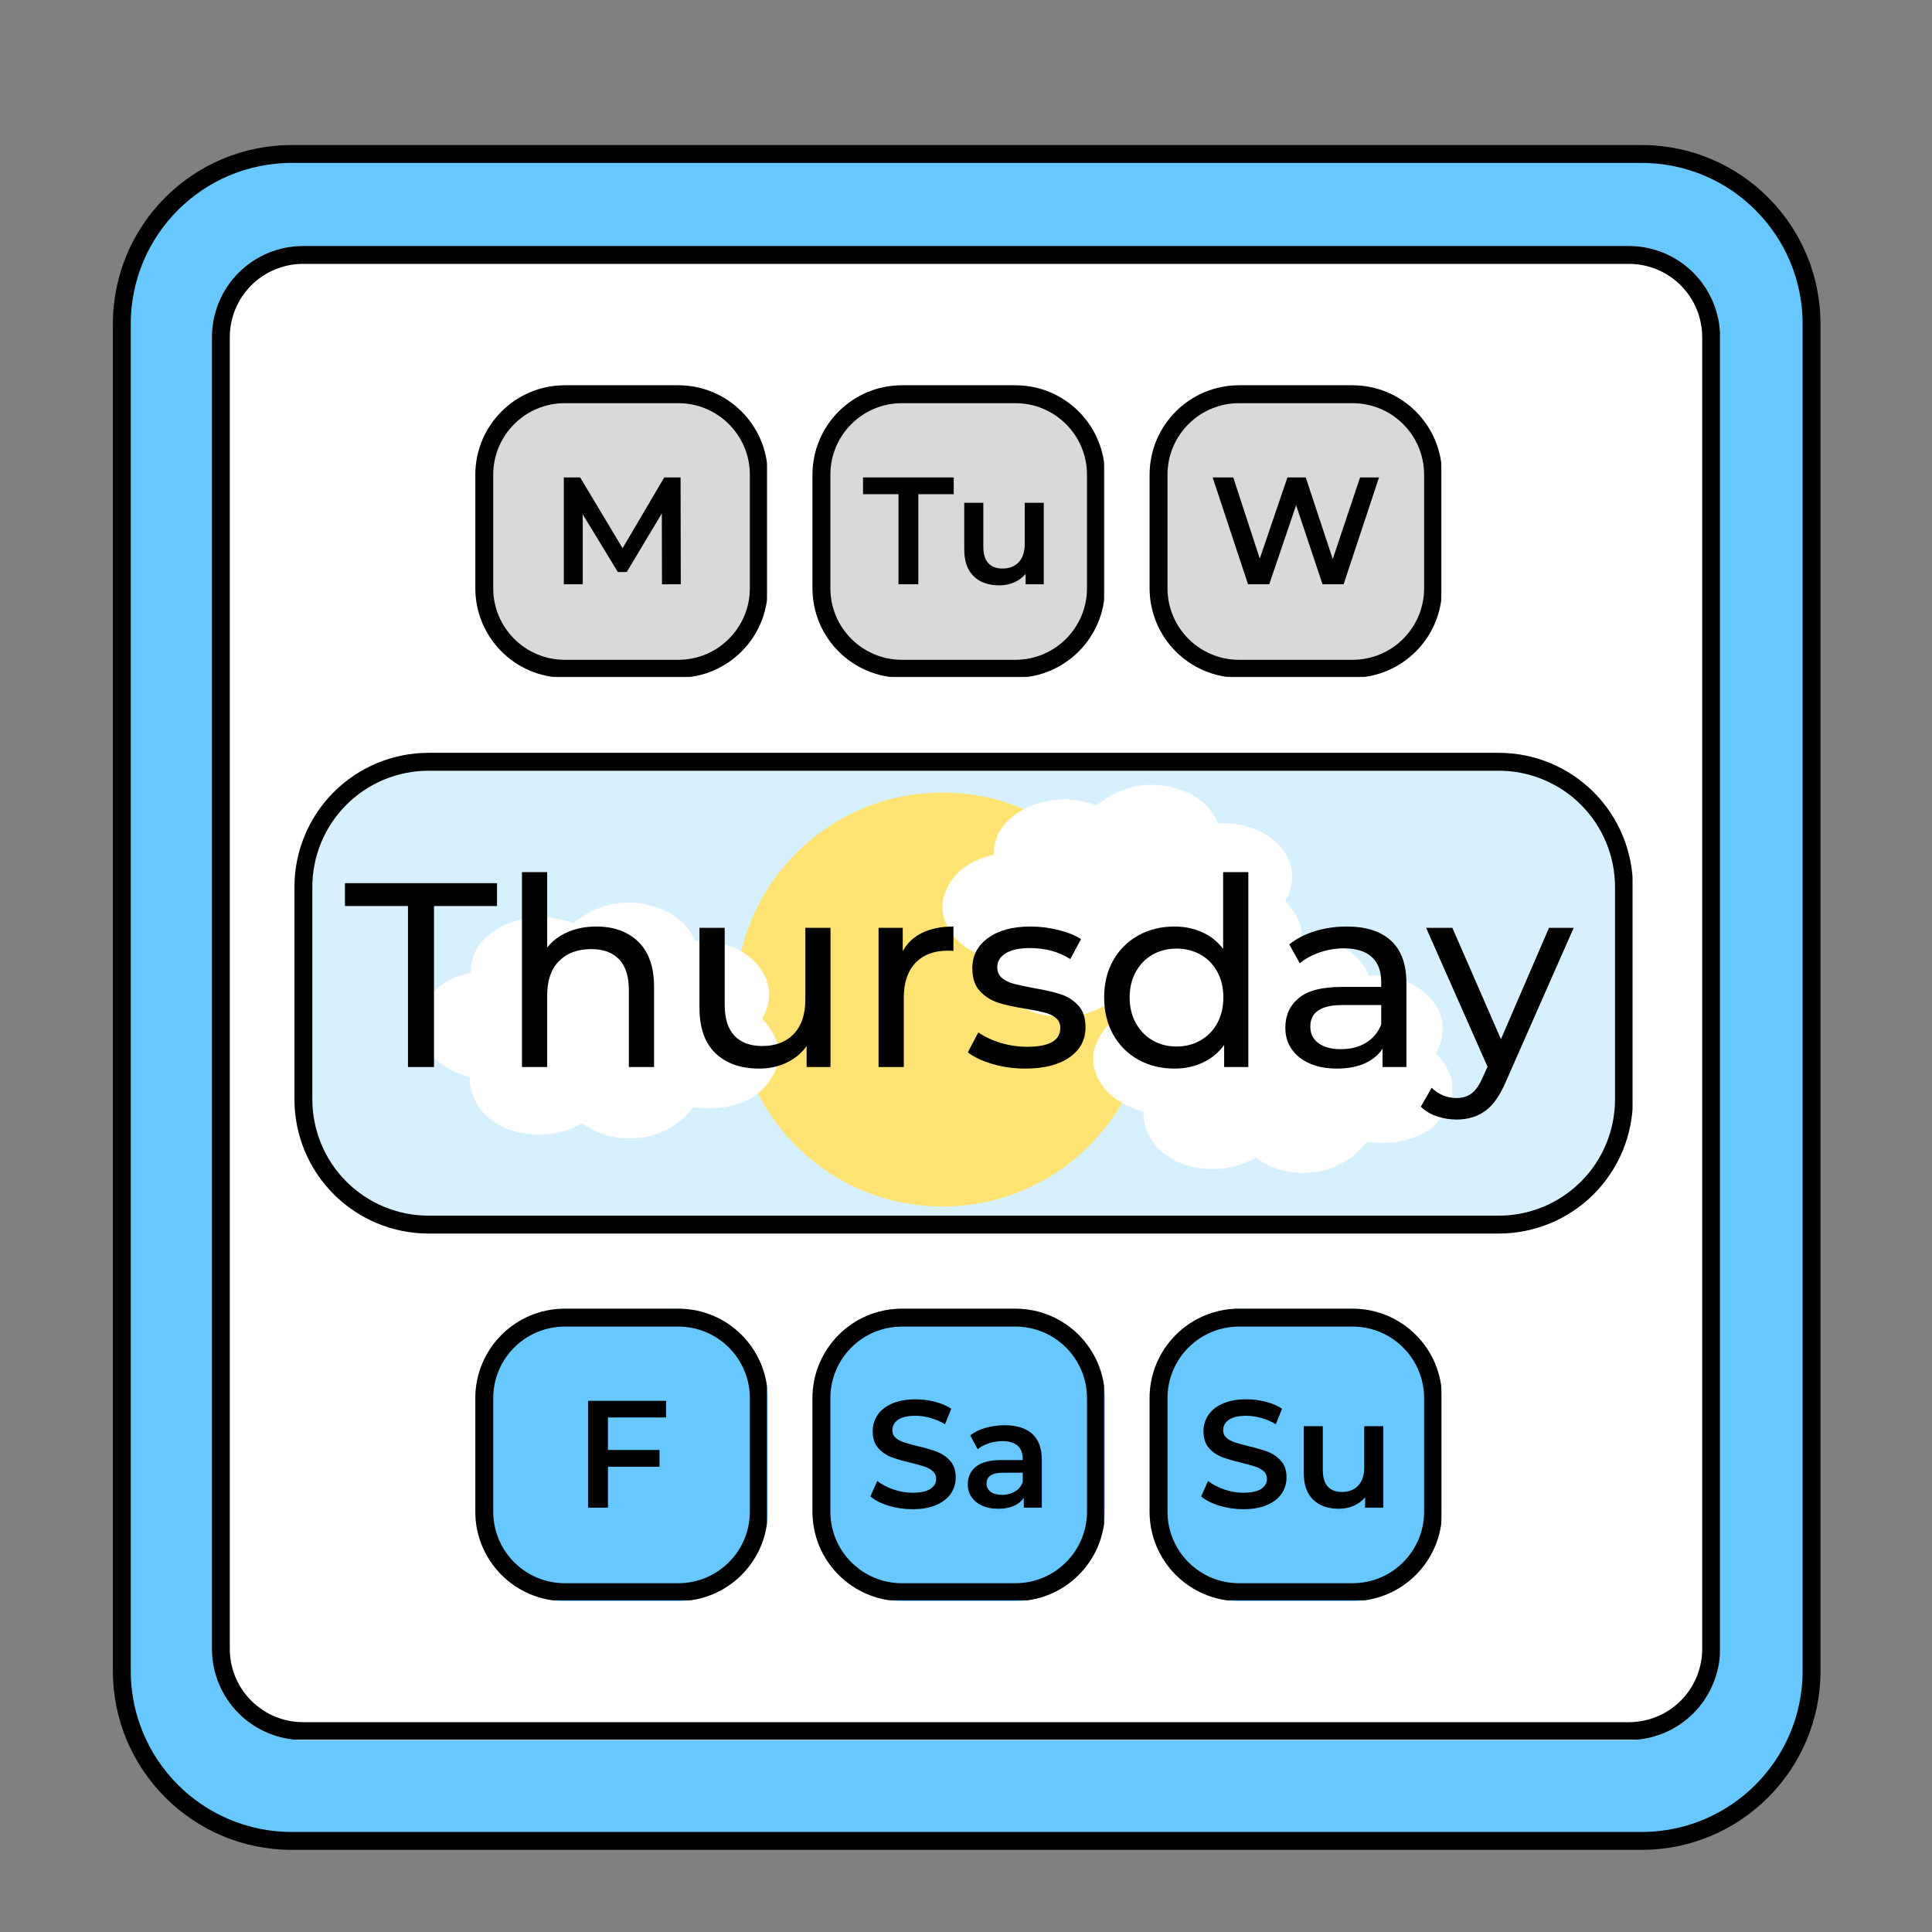 <svg xmlns="http://www.w3.org/2000/svg" xmlns:xlink="http://www.w3.org/1999/xlink" width="1080" zoomAndPan="magnify" viewBox="0 0 810 810" height="1080" preserveAspectRatio="xMidYMid meet" version="1.0"><rect x="0" y="0" width="810" height="810" fill="#808080" stroke="none"/><defs><g/><clipPath id="5f64267e23"><path d="M 51.395 62.723 L 758.605 62.723 L 758.605 769.938 L 51.395 769.938 Z M 51.395 62.723 " clip-rule="nonzero"/></clipPath><clipPath id="02b166bfa8"><path d="M 126.395 62.723 L 683.605 62.723 C 725.027 62.723 758.605 96.301 758.605 137.723 L 758.605 694.938 C 758.605 736.359 725.027 769.938 683.605 769.938 L 126.395 769.938 C 84.973 769.938 51.395 736.359 51.395 694.938 L 51.395 137.723 C 51.395 96.301 84.973 62.723 126.395 62.723 Z M 126.395 62.723 " clip-rule="nonzero"/></clipPath><clipPath id="4280312043"><path d="M 0.395 0.723 L 707.605 0.723 L 707.605 707.938 L 0.395 707.938 Z M 0.395 0.723 " clip-rule="nonzero"/></clipPath><clipPath id="afe583764f"><path d="M 75.395 0.723 L 632.605 0.723 C 674.027 0.723 707.605 34.301 707.605 75.723 L 707.605 632.938 C 707.605 674.359 674.027 707.938 632.605 707.938 L 75.395 707.938 C 33.973 707.938 0.395 674.359 0.395 632.938 L 0.395 75.723 C 0.395 34.301 33.973 0.723 75.395 0.723 Z M 75.395 0.723 " clip-rule="nonzero"/></clipPath><clipPath id="8f9a50da5a"><rect x="0" width="708" y="0" height="708"/></clipPath><clipPath id="f072c32ba0"><path d="M 51.395 62.723 L 758.641 62.723 L 758.641 769.973 L 51.395 769.973 Z M 51.395 62.723 " clip-rule="nonzero"/></clipPath><clipPath id="30207e3da8"><path d="M 126.391 62.723 L 683.598 62.723 C 725.02 62.723 758.594 96.301 758.594 137.723 L 758.594 694.93 C 758.594 736.348 725.02 769.926 683.598 769.926 L 126.391 769.926 C 84.969 769.926 51.395 736.348 51.395 694.93 L 51.395 137.723 C 51.395 96.301 84.969 62.723 126.391 62.723 Z M 126.391 62.723 " clip-rule="nonzero"/></clipPath><clipPath id="c7c921ca28"><path d="M 47.328 60.809 L 763.578 60.809 L 763.578 775.559 L 47.328 775.559 Z M 47.328 60.809 " clip-rule="nonzero"/></clipPath><clipPath id="8a1522251a"><path d="M 122.328 60.809 L 688.25 60.809 C 729.672 60.809 763.25 94.387 763.25 135.805 L 763.25 700.559 C 763.25 741.98 729.672 775.559 688.25 775.559 L 122.328 775.559 C 80.906 775.559 47.328 741.98 47.328 700.559 L 47.328 135.805 C 47.328 94.387 80.906 60.809 122.328 60.809 Z M 122.328 60.809 " clip-rule="nonzero"/></clipPath><clipPath id="40e85d14af"><path d="M 88.84 103.125 L 722 103.125 L 722 729.539 L 88.84 729.539 Z M 88.84 103.125 " clip-rule="nonzero"/></clipPath><clipPath id="6cecdf16cb"><path d="M 127.09 103.125 L 682.91 103.125 C 693.055 103.125 702.785 107.152 709.957 114.328 C 717.133 121.5 721.16 131.23 721.16 141.375 L 721.16 691.289 C 721.16 701.434 717.133 711.16 709.957 718.336 C 702.785 725.508 693.055 729.539 682.91 729.539 L 127.09 729.539 C 116.945 729.539 107.215 725.508 100.043 718.336 C 92.867 711.16 88.84 701.434 88.84 691.289 L 88.84 141.375 C 88.84 131.23 92.867 121.5 100.043 114.328 C 107.215 107.152 116.945 103.125 127.09 103.125 Z M 127.09 103.125 " clip-rule="nonzero"/></clipPath><clipPath id="bba093908e"><path d="M 0.84 0.125 L 633 0.125 L 633 626.539 L 0.84 626.539 Z M 0.84 0.125 " clip-rule="nonzero"/></clipPath><clipPath id="a757a190aa"><path d="M 39.09 0.125 L 594.91 0.125 C 605.055 0.125 614.785 4.152 621.957 11.328 C 629.133 18.5 633.16 28.23 633.16 38.375 L 633.16 588.289 C 633.16 598.434 629.133 608.16 621.957 615.336 C 614.785 622.508 605.055 626.539 594.91 626.539 L 39.09 626.539 C 28.945 626.539 19.215 622.508 12.043 615.336 C 4.867 608.16 0.84 598.434 0.84 588.289 L 0.84 38.375 C 0.84 28.23 4.867 18.5 12.043 11.328 C 19.215 4.152 28.945 0.125 39.09 0.125 Z M 39.09 0.125 " clip-rule="nonzero"/></clipPath><clipPath id="5e640f47bb"><rect x="0" width="634" y="0" height="627"/></clipPath><clipPath id="70b7116225"><path d="M 88.84 103.125 L 721.09 103.125 L 721.09 729.375 L 88.84 729.375 Z M 88.84 103.125 " clip-rule="nonzero"/></clipPath><clipPath id="0dd215371c"><path d="M 127.09 103.125 L 682.91 103.125 C 693.055 103.125 702.781 107.156 709.957 114.328 C 717.129 121.5 721.16 131.23 721.16 141.375 L 721.16 691.285 C 721.16 701.43 717.129 711.16 709.957 718.332 C 702.781 725.508 693.055 729.535 682.91 729.535 L 127.09 729.535 C 116.945 729.535 107.215 725.508 100.043 718.332 C 92.867 711.16 88.84 701.43 88.84 691.285 L 88.84 141.375 C 88.84 131.23 92.867 121.5 100.043 114.328 C 107.215 107.156 116.945 103.125 127.09 103.125 Z M 127.09 103.125 " clip-rule="nonzero"/></clipPath><clipPath id="2ae4ffe06e"><path d="M 199.289 161.535 L 321.887 161.535 L 321.887 284.129 L 199.289 284.129 Z M 199.289 161.535 " clip-rule="nonzero"/></clipPath><clipPath id="5dd8f44462"><path d="M 236.789 161.535 L 284.387 161.535 C 305.098 161.535 321.887 178.324 321.887 199.035 L 321.887 246.629 C 321.887 267.34 305.098 284.129 284.387 284.129 L 236.789 284.129 C 216.078 284.129 199.289 267.34 199.289 246.629 L 199.289 199.035 C 199.289 178.324 216.078 161.535 236.789 161.535 Z M 236.789 161.535 " clip-rule="nonzero"/></clipPath><clipPath id="d93ee5396e"><path d="M 0.289 0.535 L 122.887 0.535 L 122.887 123.129 L 0.289 123.129 Z M 0.289 0.535 " clip-rule="nonzero"/></clipPath><clipPath id="f971720368"><path d="M 37.789 0.535 L 85.387 0.535 C 106.098 0.535 122.887 17.324 122.887 38.035 L 122.887 85.629 C 122.887 106.34 106.098 123.129 85.387 123.129 L 37.789 123.129 C 17.078 123.129 0.289 106.34 0.289 85.629 L 0.289 38.035 C 0.289 17.324 17.078 0.535 37.789 0.535 Z M 37.789 0.535 " clip-rule="nonzero"/></clipPath><clipPath id="cbefac963b"><rect x="0" width="123" y="0" height="124"/></clipPath><clipPath id="735f27fdd1"><path d="M 199.289 161.535 L 321.539 161.535 L 321.539 283.785 L 199.289 283.785 Z M 199.289 161.535 " clip-rule="nonzero"/></clipPath><clipPath id="19946cfdb8"><path d="M 236.785 161.535 L 284.379 161.535 C 305.09 161.535 321.879 178.324 321.879 199.031 L 321.879 246.625 C 321.879 267.336 305.09 284.125 284.379 284.125 L 236.785 284.125 C 216.078 284.125 199.289 267.336 199.289 246.625 L 199.289 199.031 C 199.289 178.324 216.078 161.535 236.785 161.535 Z M 236.785 161.535 " clip-rule="nonzero"/></clipPath><clipPath id="e6ddaa12f9"><path d="M 481.98 161.535 L 604.578 161.535 L 604.578 284.129 L 481.98 284.129 Z M 481.98 161.535 " clip-rule="nonzero"/></clipPath><clipPath id="0de5615f56"><path d="M 519.48 161.535 L 567.078 161.535 C 587.789 161.535 604.578 178.324 604.578 199.035 L 604.578 246.629 C 604.578 267.34 587.789 284.129 567.078 284.129 L 519.48 284.129 C 498.77 284.129 481.98 267.34 481.98 246.629 L 481.98 199.035 C 481.98 178.324 498.77 161.535 519.48 161.535 Z M 519.48 161.535 " clip-rule="nonzero"/></clipPath><clipPath id="de5ec09335"><path d="M 0.98 0.535 L 123.578 0.535 L 123.578 123.129 L 0.98 123.129 Z M 0.98 0.535 " clip-rule="nonzero"/></clipPath><clipPath id="5af55dbd55"><path d="M 38.48 0.535 L 86.078 0.535 C 106.789 0.535 123.578 17.324 123.578 38.035 L 123.578 85.629 C 123.578 106.34 106.789 123.129 86.078 123.129 L 38.48 123.129 C 17.77 123.129 0.98 106.34 0.98 85.629 L 0.98 38.035 C 0.98 17.324 17.77 0.535 38.48 0.535 Z M 38.48 0.535 " clip-rule="nonzero"/></clipPath><clipPath id="d6bf110ab5"><rect x="0" width="124" y="0" height="124"/></clipPath><clipPath id="9881a035ea"><path d="M 481.98 161.535 L 604.23 161.535 L 604.23 283.785 L 481.98 283.785 Z M 481.98 161.535 " clip-rule="nonzero"/></clipPath><clipPath id="df2fa6144f"><path d="M 519.48 161.535 L 567.074 161.535 C 587.785 161.535 604.57 178.324 604.57 199.031 L 604.57 246.625 C 604.57 267.336 587.785 284.125 567.074 284.125 L 519.48 284.125 C 498.77 284.125 481.98 267.336 481.98 246.625 L 481.98 199.031 C 481.98 178.324 498.77 161.535 519.48 161.535 Z M 519.48 161.535 " clip-rule="nonzero"/></clipPath><clipPath id="2ef13bd619"><path d="M 340.637 161.535 L 463.23 161.535 L 463.23 284.129 L 340.637 284.129 Z M 340.637 161.535 " clip-rule="nonzero"/></clipPath><clipPath id="2373a526d3"><path d="M 378.137 161.535 L 425.73 161.535 C 446.441 161.535 463.23 178.324 463.23 199.035 L 463.23 246.629 C 463.23 267.34 446.441 284.129 425.73 284.129 L 378.137 284.129 C 357.426 284.129 340.637 267.34 340.637 246.629 L 340.637 199.035 C 340.637 178.324 357.426 161.535 378.137 161.535 Z M 378.137 161.535 " clip-rule="nonzero"/></clipPath><clipPath id="2f8714d8db"><path d="M 0.637 0.535 L 123.23 0.535 L 123.23 123.129 L 0.637 123.129 Z M 0.637 0.535 " clip-rule="nonzero"/></clipPath><clipPath id="a58a2a87dd"><path d="M 38.137 0.535 L 85.73 0.535 C 106.441 0.535 123.23 17.324 123.23 38.035 L 123.23 85.629 C 123.23 106.34 106.441 123.129 85.73 123.129 L 38.137 123.129 C 17.426 123.129 0.637 106.34 0.637 85.629 L 0.637 38.035 C 0.637 17.324 17.426 0.535 38.137 0.535 Z M 38.137 0.535 " clip-rule="nonzero"/></clipPath><clipPath id="8ac3d9025c"><rect x="0" width="124" y="0" height="124"/></clipPath><clipPath id="83cb0dca78"><path d="M 340.637 161.535 L 462.887 161.535 L 462.887 283.785 L 340.637 283.785 Z M 340.637 161.535 " clip-rule="nonzero"/></clipPath><clipPath id="7a0369d194"><path d="M 378.133 161.535 L 425.727 161.535 C 446.438 161.535 463.227 178.324 463.227 199.031 L 463.227 246.625 C 463.227 267.336 446.438 284.125 425.727 284.125 L 378.133 284.125 C 357.422 284.125 340.637 267.336 340.637 246.625 L 340.637 199.031 C 340.637 178.324 357.422 161.535 378.133 161.535 Z M 378.133 161.535 " clip-rule="nonzero"/></clipPath><clipPath id="64ebd0c20a"><path d="M 123.441 315.629 L 684.785 315.629 L 684.785 517.18 L 123.441 517.18 Z M 123.441 315.629 " clip-rule="nonzero"/></clipPath><clipPath id="7df4e853eb"><path d="M 179.691 315.629 L 628.375 315.629 C 643.297 315.629 657.602 321.559 668.152 332.105 C 678.699 342.656 684.625 356.961 684.625 371.879 L 684.625 460.93 C 684.625 475.848 678.699 490.156 668.152 500.703 C 657.602 511.254 643.297 517.18 628.375 517.18 L 179.691 517.18 C 164.77 517.18 150.465 511.254 139.914 500.703 C 129.367 490.156 123.441 475.848 123.441 460.93 L 123.441 371.879 C 123.441 356.961 129.367 342.656 139.914 332.105 C 150.465 321.559 164.77 315.629 179.691 315.629 Z M 179.691 315.629 " clip-rule="nonzero"/></clipPath><clipPath id="bc238d137b"><path d="M 0.441 0.629 L 561.719 0.629 L 561.719 202.18 L 0.441 202.18 Z M 0.441 0.629 " clip-rule="nonzero"/></clipPath><clipPath id="8b9b1b8908"><path d="M 56.691 0.629 L 505.375 0.629 C 520.297 0.629 534.602 6.559 545.152 17.105 C 555.699 27.656 561.625 41.961 561.625 56.879 L 561.625 145.93 C 561.625 160.848 555.699 175.156 545.152 185.703 C 534.602 196.254 520.297 202.18 505.375 202.18 L 56.691 202.18 C 41.77 202.18 27.465 196.254 16.914 185.703 C 6.367 175.156 0.441 160.848 0.441 145.93 L 0.441 56.879 C 0.441 41.961 6.367 27.656 16.914 17.105 C 27.465 6.559 41.77 0.629 56.691 0.629 Z M 56.691 0.629 " clip-rule="nonzero"/></clipPath><clipPath id="b737f03b30"><rect x="0" width="562" y="0" height="203"/></clipPath><clipPath id="6e5fe5fd76"><path d="M 123.449 315.629 L 684.441 315.629 L 684.441 517.379 L 123.449 517.379 Z M 123.449 315.629 " clip-rule="nonzero"/></clipPath><clipPath id="03d2edf802"><path d="M 179.695 315.629 L 628.359 315.629 C 643.277 315.629 657.582 321.555 668.133 332.105 C 678.68 342.652 684.605 356.961 684.605 371.879 L 684.605 460.922 C 684.605 475.84 678.68 490.148 668.133 500.695 C 657.582 511.242 643.277 517.168 628.359 517.168 L 179.695 517.168 C 164.777 517.168 150.473 511.242 139.922 500.695 C 129.375 490.148 123.449 475.84 123.449 460.922 L 123.449 371.879 C 123.449 356.961 129.375 342.652 139.922 332.105 C 150.473 321.555 164.777 315.629 179.695 315.629 Z M 179.695 315.629 " clip-rule="nonzero"/></clipPath><clipPath id="f671abcb38"><path d="M 308.398 332.273 L 481.98 332.273 L 481.98 505.855 L 308.398 505.855 Z M 308.398 332.273 " clip-rule="nonzero"/></clipPath><clipPath id="bcb0852320"><path d="M 395.191 332.273 C 347.258 332.273 308.398 371.129 308.398 419.062 C 308.398 466.996 347.258 505.855 395.191 505.855 C 443.125 505.855 481.98 466.996 481.98 419.062 C 481.98 371.129 443.125 332.273 395.191 332.273 Z M 395.191 332.273 " clip-rule="nonzero"/></clipPath><clipPath id="39d8901466"><path d="M 0.398 0.273 L 173.98 0.273 L 173.98 173.855 L 0.398 173.855 Z M 0.398 0.273 " clip-rule="nonzero"/></clipPath><clipPath id="b064a9febc"><path d="M 87.191 0.273 C 39.258 0.273 0.398 39.129 0.398 87.062 C 0.398 134.996 39.258 173.855 87.191 173.855 C 135.125 173.855 173.98 134.996 173.98 87.062 C 173.98 39.129 135.125 0.273 87.191 0.273 Z M 87.191 0.273 " clip-rule="nonzero"/></clipPath><clipPath id="7f526426f9"><rect x="0" width="174" y="0" height="174"/></clipPath><clipPath id="eb94aab138"><path d="M 175.922 378.48 L 326.785 378.48 L 326.785 477.254 L 175.922 477.254 Z M 175.922 378.48 " clip-rule="nonzero"/></clipPath><clipPath id="5cc017c17a"><path d="M 261.383 378.48 C 263.031 378.48 264.691 378.48 266.34 378.48 C 279.477 380.129 287.688 385.621 291.426 394.609 C 313.324 393.41 329.25 410.402 319.543 427.078 C 322.77 430.582 325.465 434.5 326.434 439.762 C 326.434 441.27 326.434 442.773 326.434 444.277 C 323.539 457.668 311.07 466.715 290.602 464.281 C 285.336 471.156 275.965 478.039 261.383 477.184 C 253.848 476.73 248.602 474.117 244.012 470.941 C 239.176 473.582 233.941 475.652 226.375 475.676 C 208.867 475.715 197.16 465.543 196.875 451.59 C 185.621 448.328 178 442.234 175.922 431.812 C 175.922 430.305 175.922 428.793 175.922 427.293 C 178.215 416.965 185.422 410.477 197.422 407.723 C 196.703 390.297 220.707 379.41 240.426 387.086 C 245.121 383.289 251.766 379.148 261.383 378.48 Z M 261.383 378.48 " clip-rule="nonzero"/></clipPath><clipPath id="5a1b67f429"><path d="M 0.922 0.48 L 151.785 0.48 L 151.785 99.254 L 0.922 99.254 Z M 0.922 0.48 " clip-rule="nonzero"/></clipPath><clipPath id="fba791b5fa"><path d="M 86.383 0.48 C 88.031 0.48 89.691 0.48 91.34 0.48 C 104.477 2.129 112.688 7.621 116.426 16.609 C 138.324 15.41 154.25 32.402 144.543 49.078 C 147.77 52.582 150.465 56.5 151.434 61.762 C 151.434 63.27 151.434 64.773 151.434 66.277 C 148.539 79.668 136.07 88.715 115.602 86.281 C 110.336 93.156 100.965 100.039 86.383 99.184 C 78.848 98.73 73.602 96.117 69.012 92.941 C 64.176 95.582 58.941 97.652 51.375 97.676 C 33.867 97.715 22.16 87.543 21.875 73.59 C 10.621 70.328 3 64.234 0.922 53.812 C 0.922 52.305 0.922 50.793 0.922 49.293 C 3.215 38.965 10.422 32.477 22.422 29.723 C 21.703 12.297 45.707 1.41 65.426 9.086 C 70.121 5.289 76.766 1.148 86.383 0.48 Z M 86.383 0.48 " clip-rule="nonzero"/></clipPath><clipPath id="e5a7c7edb4"><rect x="0" width="152" y="0" height="100"/></clipPath><clipPath id="94a6dd3e37"><path d="M 395.191 329.094 L 546 329.094 L 546 427.867 L 395.191 427.867 Z M 395.191 329.094 " clip-rule="nonzero"/></clipPath><clipPath id="397b042f87"><path d="M 480.648 329.094 C 482.297 329.094 483.961 329.094 485.605 329.094 C 498.742 330.746 506.953 336.234 510.691 345.223 C 532.594 344.023 548.516 361.016 538.812 377.691 C 542.039 381.195 544.73 385.113 545.703 390.375 C 545.703 391.883 545.703 393.387 545.703 394.891 C 542.805 408.281 530.336 417.328 509.871 414.895 C 504.602 421.77 495.234 428.652 480.652 427.797 C 473.113 427.344 467.871 424.73 463.281 421.555 C 458.445 424.195 453.207 426.266 445.641 426.289 C 428.137 426.328 416.426 416.156 416.141 402.203 C 404.887 398.941 397.266 392.848 395.191 382.426 C 395.191 380.918 395.191 379.406 395.191 377.906 C 397.48 367.578 404.688 361.09 416.688 358.34 C 415.969 340.91 439.973 330.023 459.695 337.699 C 464.391 333.902 471.031 329.762 480.648 329.094 Z M 480.648 329.094 " clip-rule="nonzero"/></clipPath><clipPath id="c458cd9d8e"><path d="M 0.191 0.094 L 151 0.094 L 151 98.867 L 0.191 98.867 Z M 0.191 0.094 " clip-rule="nonzero"/></clipPath><clipPath id="2121d62955"><path d="M 85.648 0.094 C 87.297 0.094 88.961 0.094 90.605 0.094 C 103.742 1.746 111.953 7.234 115.691 16.223 C 137.594 15.023 153.516 32.016 143.812 48.691 C 147.039 52.195 149.73 56.113 150.703 61.375 C 150.703 62.883 150.703 64.387 150.703 65.891 C 147.805 79.281 135.336 88.328 114.871 85.895 C 109.602 92.77 100.234 99.652 85.652 98.797 C 78.113 98.344 72.871 95.73 68.281 92.555 C 63.445 95.195 58.207 97.266 50.641 97.289 C 33.137 97.328 21.426 87.156 21.141 73.203 C 9.887 69.941 2.266 63.848 0.191 53.426 C 0.191 51.918 0.191 50.406 0.191 48.906 C 2.48 38.578 9.688 32.09 21.688 29.34 C 20.969 11.91 44.973 1.023 64.695 8.699 C 69.391 4.902 76.031 0.762 85.648 0.094 Z M 85.648 0.094 " clip-rule="nonzero"/></clipPath><clipPath id="08adbc46ce"><rect x="0" width="151" y="0" height="99"/></clipPath><clipPath id="6e0b640a7f"><path d="M 458.363 392.906 L 609 392.906 L 609 491.68 L 458.363 491.68 Z M 458.363 392.906 " clip-rule="nonzero"/></clipPath><clipPath id="c6394e5118"><path d="M 543.82 392.906 C 545.473 392.906 547.133 392.906 548.781 392.906 C 561.918 394.555 570.125 400.047 573.867 409.035 C 595.766 407.836 611.688 424.828 601.984 441.504 C 605.211 445.008 607.902 448.926 608.875 454.188 C 608.875 455.695 608.875 457.195 608.875 458.703 C 605.977 472.094 593.512 481.141 573.043 478.707 C 567.777 485.582 558.406 492.465 543.824 491.609 C 536.285 491.156 531.043 488.543 526.453 485.367 C 521.617 488.008 516.379 490.078 508.812 490.102 C 491.309 490.141 479.598 479.969 479.312 466.016 C 468.062 462.754 460.438 456.66 458.363 446.238 C 458.363 444.73 458.363 443.219 458.363 441.719 C 460.652 431.391 467.863 424.902 479.863 422.148 C 479.141 404.723 503.145 393.836 522.867 401.512 C 527.562 397.715 534.207 393.574 543.82 392.906 Z M 543.82 392.906 " clip-rule="nonzero"/></clipPath><clipPath id="e499399bfa"><path d="M 0.363 0.906 L 151 0.906 L 151 99.68 L 0.363 99.68 Z M 0.363 0.906 " clip-rule="nonzero"/></clipPath><clipPath id="02b0f5f4e9"><path d="M 85.82 0.906 C 87.473 0.906 89.133 0.906 90.781 0.906 C 103.918 2.555 112.125 8.047 115.867 17.035 C 137.766 15.836 153.688 32.828 143.984 49.504 C 147.211 53.008 149.902 56.926 150.875 62.188 C 150.875 63.695 150.875 65.195 150.875 66.703 C 147.977 80.094 135.512 89.141 115.043 86.707 C 109.777 93.582 100.406 100.465 85.824 99.609 C 78.285 99.156 73.043 96.543 68.453 93.367 C 63.617 96.008 58.379 98.078 50.812 98.102 C 33.309 98.141 21.598 87.969 21.312 74.016 C 10.062 70.754 2.438 64.66 0.363 54.238 C 0.363 52.73 0.363 51.219 0.363 49.719 C 2.652 39.391 9.863 32.902 21.863 30.148 C 21.141 12.723 45.145 1.836 64.867 9.512 C 69.562 5.715 76.207 1.574 85.82 0.906 Z M 85.82 0.906 " clip-rule="nonzero"/></clipPath><clipPath id="379dc57645"><rect x="0" width="151" y="0" height="100"/></clipPath><clipPath id="737af45fc4"><path d="M 199.289 548.68 L 321.887 548.68 L 321.887 671.277 L 199.289 671.277 Z M 199.289 548.68 " clip-rule="nonzero"/></clipPath><clipPath id="99e7055652"><path d="M 236.789 548.68 L 284.387 548.68 C 305.098 548.68 321.887 565.469 321.887 586.18 L 321.887 633.777 C 321.887 654.488 305.098 671.277 284.387 671.277 L 236.789 671.277 C 216.078 671.277 199.289 654.488 199.289 633.777 L 199.289 586.18 C 199.289 565.469 216.078 548.68 236.789 548.68 Z M 236.789 548.68 " clip-rule="nonzero"/></clipPath><clipPath id="4e2567974b"><path d="M 0.289 0.68 L 122.887 0.68 L 122.887 123.277 L 0.289 123.277 Z M 0.289 0.68 " clip-rule="nonzero"/></clipPath><clipPath id="c618794f49"><path d="M 37.789 0.68 L 85.387 0.68 C 106.098 0.68 122.887 17.469 122.887 38.18 L 122.887 85.777 C 122.887 106.488 106.098 123.277 85.387 123.277 L 37.789 123.277 C 17.078 123.277 0.289 106.488 0.289 85.777 L 0.289 38.18 C 0.289 17.469 17.078 0.68 37.789 0.68 Z M 37.789 0.68 " clip-rule="nonzero"/></clipPath><clipPath id="ef469378ee"><rect x="0" width="123" y="0" height="124"/></clipPath><clipPath id="2562e8f9ce"><path d="M 199.289 548.68 L 321.539 548.68 L 321.539 670.93 L 199.289 670.93 Z M 199.289 548.68 " clip-rule="nonzero"/></clipPath><clipPath id="ceb854f374"><path d="M 236.785 548.68 L 284.379 548.68 C 305.09 548.68 321.879 565.469 321.879 586.18 L 321.879 633.773 C 321.879 654.48 305.09 671.27 284.379 671.27 L 236.785 671.27 C 216.078 671.27 199.289 654.48 199.289 633.773 L 199.289 586.18 C 199.289 565.469 216.078 548.68 236.785 548.68 Z M 236.785 548.68 " clip-rule="nonzero"/></clipPath><clipPath id="4426644dee"><path d="M 481.98 548.68 L 604.578 548.68 L 604.578 671.277 L 481.98 671.277 Z M 481.98 548.68 " clip-rule="nonzero"/></clipPath><clipPath id="a997c2f207"><path d="M 519.48 548.68 L 567.078 548.68 C 587.789 548.68 604.578 565.469 604.578 586.18 L 604.578 633.777 C 604.578 654.488 587.789 671.277 567.078 671.277 L 519.48 671.277 C 498.77 671.277 481.98 654.488 481.98 633.777 L 481.98 586.18 C 481.98 565.469 498.77 548.68 519.48 548.68 Z M 519.48 548.68 " clip-rule="nonzero"/></clipPath><clipPath id="12648f5bdf"><path d="M 0.98 0.68 L 123.578 0.68 L 123.578 123.277 L 0.98 123.277 Z M 0.98 0.68 " clip-rule="nonzero"/></clipPath><clipPath id="d1ea6a23be"><path d="M 38.48 0.68 L 86.078 0.68 C 106.789 0.68 123.578 17.469 123.578 38.18 L 123.578 85.777 C 123.578 106.488 106.789 123.277 86.078 123.277 L 38.48 123.277 C 17.77 123.277 0.98 106.488 0.98 85.777 L 0.98 38.18 C 0.98 17.469 17.77 0.68 38.48 0.68 Z M 38.48 0.68 " clip-rule="nonzero"/></clipPath><clipPath id="5a94a381a6"><rect x="0" width="124" y="0" height="124"/></clipPath><clipPath id="b9801ed61b"><path d="M 481.98 548.68 L 604.23 548.68 L 604.23 670.93 L 481.98 670.93 Z M 481.98 548.68 " clip-rule="nonzero"/></clipPath><clipPath id="9120dc8b56"><path d="M 519.48 548.68 L 567.074 548.68 C 587.785 548.68 604.57 565.469 604.57 586.18 L 604.57 633.773 C 604.57 654.48 587.785 671.27 567.074 671.27 L 519.48 671.27 C 498.77 671.27 481.98 654.48 481.98 633.773 L 481.98 586.18 C 481.98 565.469 498.77 548.68 519.48 548.68 Z M 519.48 548.68 " clip-rule="nonzero"/></clipPath><clipPath id="176273faad"><path d="M 340.637 548.68 L 463.23 548.68 L 463.23 671.277 L 340.637 671.277 Z M 340.637 548.68 " clip-rule="nonzero"/></clipPath><clipPath id="68040002d7"><path d="M 378.137 548.68 L 425.73 548.68 C 446.441 548.68 463.23 565.469 463.23 586.18 L 463.23 633.777 C 463.23 654.488 446.441 671.277 425.73 671.277 L 378.137 671.277 C 357.426 671.277 340.637 654.488 340.637 633.777 L 340.637 586.18 C 340.637 565.469 357.426 548.68 378.137 548.68 Z M 378.137 548.68 " clip-rule="nonzero"/></clipPath><clipPath id="9424939433"><path d="M 0.637 0.68 L 123.23 0.68 L 123.23 123.277 L 0.637 123.277 Z M 0.637 0.68 " clip-rule="nonzero"/></clipPath><clipPath id="19f163a907"><path d="M 38.137 0.68 L 85.73 0.68 C 106.441 0.68 123.23 17.469 123.23 38.18 L 123.23 85.777 C 123.23 106.488 106.441 123.277 85.73 123.277 L 38.137 123.277 C 17.426 123.277 0.637 106.488 0.637 85.777 L 0.637 38.18 C 0.637 17.469 17.426 0.68 38.137 0.68 Z M 38.137 0.68 " clip-rule="nonzero"/></clipPath><clipPath id="7e7ecd4981"><rect x="0" width="124" y="0" height="124"/></clipPath><clipPath id="8299ac4498"><path d="M 340.637 548.68 L 462.887 548.68 L 462.887 670.93 L 340.637 670.93 Z M 340.637 548.68 " clip-rule="nonzero"/></clipPath><clipPath id="71a2b6c710"><path d="M 378.133 548.68 L 425.727 548.68 C 446.438 548.68 463.227 565.469 463.227 586.18 L 463.227 633.773 C 463.227 654.48 446.438 671.27 425.727 671.27 L 378.133 671.27 C 357.422 671.27 340.637 654.48 340.637 633.773 L 340.637 586.18 C 340.637 565.469 357.422 548.68 378.133 548.68 Z M 378.133 548.68 " clip-rule="nonzero"/></clipPath></defs><g clip-path="url(#5f64267e23)"><g clip-path="url(#02b166bfa8)"><g transform="matrix(1, 0, 0, 1, 51, 62)"><g clip-path="url(#8f9a50da5a)"><g clip-path="url(#4280312043)"><g clip-path="url(#afe583764f)"><path fill="#ffffff" d="M 0.395 0.723 L 707.605 0.723 L 707.605 707.938 L 0.395 707.938 Z M 0.395 0.723 " fill-opacity="1" fill-rule="nonzero"/></g></g></g></g></g></g><g clip-path="url(#f072c32ba0)"><g clip-path="url(#30207e3da8)"><path stroke-linecap="butt" transform="matrix(0.75, 0, 0, 0.75, 51.393, 62.724)" fill="none" stroke-linejoin="miter" d="M 99.997 -0.002 L 842.94 -0.002 C 898.169 -0.002 942.935 44.769 942.935 99.998 L 942.935 842.941 C 942.935 898.165 898.169 942.936 842.94 942.936 L 99.997 942.936 C 44.768 942.936 0.003 898.165 0.003 842.941 L 0.003 99.998 C 0.003 44.769 44.768 -0.002 99.997 -0.002 Z M 99.997 -0.002 " stroke="#67c7ff" stroke-width="120" stroke-opacity="1" stroke-miterlimit="4"/></g></g><g clip-path="url(#c7c921ca28)"><g clip-path="url(#8a1522251a)"><path stroke-linecap="butt" transform="matrix(0.75, 0, 0, 0.75, 47.33, 60.807)" fill="none" stroke-linejoin="miter" d="M 99.998 0.002 L 854.561 0.002 C 909.79 0.002 954.561 44.772 954.561 99.996 L 954.561 853.002 C 954.561 908.231 909.79 953.002 854.561 953.002 L 99.998 953.002 C 44.769 953.002 -0.002 908.231 -0.002 853.002 L -0.002 99.996 C -0.002 44.772 44.769 0.002 99.998 0.002 Z M 99.998 0.002 " stroke="#000000" stroke-width="20" stroke-opacity="1" stroke-miterlimit="4"/></g></g><g clip-path="url(#40e85d14af)"><g clip-path="url(#6cecdf16cb)"><g transform="matrix(1, 0, 0, 1, 88, 103)"><g clip-path="url(#5e640f47bb)"><g clip-path="url(#bba093908e)"><g clip-path="url(#a757a190aa)"><path fill="#ffffff" d="M 0.84 0.125 L 632.148 0.125 L 632.148 626.539 L 0.84 626.539 Z M 0.84 0.125 " fill-opacity="1" fill-rule="nonzero"/></g></g></g></g></g></g><g clip-path="url(#70b7116225)"><g clip-path="url(#0dd215371c)"><path stroke-linecap="butt" transform="matrix(0.75, 0, 0, 0.75, 88.838, 103.125)" fill="none" stroke-linejoin="miter" d="M 51.002 -0.001 L 792.096 -0.001 C 805.622 -0.001 818.591 5.374 828.159 14.937 C 837.721 24.499 843.096 37.473 843.096 50.999 L 843.096 784.213 C 843.096 797.739 837.721 810.713 828.159 820.275 C 818.591 829.843 805.622 835.213 792.096 835.213 L 51.002 835.213 C 37.476 835.213 24.502 829.843 14.94 820.275 C 5.372 810.713 0.002 797.739 0.002 784.213 L 0.002 50.999 C 0.002 37.473 5.372 24.499 14.94 14.937 C 24.502 5.374 37.476 -0.001 51.002 -0.001 Z M 51.002 -0.001 " stroke="#000000" stroke-width="20" stroke-opacity="1" stroke-miterlimit="4"/></g></g><g clip-path="url(#2ae4ffe06e)"><g clip-path="url(#5dd8f44462)"><g transform="matrix(1, 0, 0, 1, 199, 161)"><g clip-path="url(#cbefac963b)"><g clip-path="url(#d93ee5396e)"><g clip-path="url(#f971720368)"><path fill="#d9d9d9" d="M 0.289 0.535 L 122.887 0.535 L 122.887 123.129 L 0.289 123.129 Z M 0.289 0.535 " fill-opacity="1" fill-rule="nonzero"/></g></g></g></g></g></g><g clip-path="url(#735f27fdd1)"><g clip-path="url(#19946cfdb8)"><path stroke-linecap="butt" transform="matrix(0.75, 0, 0, 0.75, 199.289, 161.534)" fill="none" stroke-linejoin="miter" d="M 49.995 0.002 L 113.453 0.002 C 141.068 0.002 163.453 22.387 163.453 49.996 L 163.453 113.455 C 163.453 141.069 141.068 163.455 113.453 163.455 L 49.995 163.455 C 22.386 163.455 0 141.069 0 113.455 L 0 49.996 C 0 22.387 22.386 0.002 49.995 0.002 Z M 49.995 0.002 " stroke="#000000" stroke-width="20" stroke-opacity="1" stroke-miterlimit="4"/></g></g><g clip-path="url(#e6ddaa12f9)"><g clip-path="url(#0de5615f56)"><g transform="matrix(1, 0, 0, 1, 481, 161)"><g clip-path="url(#d6bf110ab5)"><g clip-path="url(#de5ec09335)"><g clip-path="url(#5af55dbd55)"><path fill="#d9d9d9" d="M 0.98 0.535 L 123.578 0.535 L 123.578 123.129 L 0.98 123.129 Z M 0.98 0.535 " fill-opacity="1" fill-rule="nonzero"/></g></g></g></g></g></g><g clip-path="url(#9881a035ea)"><g clip-path="url(#df2fa6144f)"><path stroke-linecap="butt" transform="matrix(0.75, 0, 0, 0.75, 481.982, 161.534)" fill="none" stroke-linejoin="miter" d="M 49.998 0.002 L 113.456 0.002 C 141.071 0.002 163.451 22.387 163.451 49.996 L 163.451 113.455 C 163.451 141.069 141.071 163.455 113.456 163.455 L 49.998 163.455 C 22.383 163.455 -0.002 141.069 -0.002 113.455 L -0.002 49.996 C -0.002 22.387 22.383 0.002 49.998 0.002 Z M 49.998 0.002 " stroke="#000000" stroke-width="20" stroke-opacity="1" stroke-miterlimit="4"/></g></g><g clip-path="url(#2ef13bd619)"><g clip-path="url(#2373a526d3)"><g transform="matrix(1, 0, 0, 1, 340, 161)"><g clip-path="url(#8ac3d9025c)"><g clip-path="url(#2f8714d8db)"><g clip-path="url(#a58a2a87dd)"><path fill="#d9d9d9" d="M 0.637 0.535 L 123.23 0.535 L 123.23 123.129 L 0.637 123.129 Z M 0.637 0.535 " fill-opacity="1" fill-rule="nonzero"/></g></g></g></g></g></g><g clip-path="url(#83cb0dca78)"><g clip-path="url(#7a0369d194)"><path stroke-linecap="butt" transform="matrix(0.75, 0, 0, 0.75, 340.635, 161.534)" fill="none" stroke-linejoin="miter" d="M 49.997 0.002 L 113.455 0.002 C 141.07 0.002 163.455 22.387 163.455 49.996 L 163.455 113.455 C 163.455 141.069 141.07 163.455 113.455 163.455 L 49.997 163.455 C 22.382 163.455 0.002 141.069 0.002 113.455 L 0.002 49.996 C 0.002 22.387 22.382 0.002 49.997 0.002 Z M 49.997 0.002 " stroke="#000000" stroke-width="20" stroke-opacity="1" stroke-miterlimit="4"/></g></g><g clip-path="url(#64ebd0c20a)"><g clip-path="url(#7df4e853eb)"><g transform="matrix(1, 0, 0, 1, 123, 315)"><g clip-path="url(#b737f03b30)"><g clip-path="url(#bc238d137b)"><g clip-path="url(#8b9b1b8908)"><path fill="#d7f0ff" d="M 0.441 0.629 L 561.785 0.629 L 561.785 202.18 L 0.441 202.18 Z M 0.441 0.629 " fill-opacity="1" fill-rule="nonzero"/></g></g></g></g></g></g><g clip-path="url(#6e5fe5fd76)"><g clip-path="url(#03d2edf802)"><path stroke-linecap="butt" transform="matrix(0.75, 0, 0, 0.75, 123.448, 315.631)" fill="none" stroke-linejoin="miter" d="M 74.996 -0.002 L 673.215 -0.002 C 693.105 -0.002 712.178 7.899 726.246 21.967 C 740.308 36.029 748.209 55.107 748.209 74.998 L 748.209 193.722 C 748.209 213.612 740.308 232.691 726.246 246.753 C 712.178 260.816 693.105 268.717 673.215 268.717 L 74.996 268.717 C 55.105 268.717 36.032 260.816 21.965 246.753 C 7.902 232.691 0.001 213.612 0.001 193.722 L 0.001 74.998 C 0.001 55.107 7.902 36.029 21.965 21.967 C 36.032 7.899 55.105 -0.002 74.996 -0.002 Z M 74.996 -0.002 " stroke="#000000" stroke-width="20" stroke-opacity="1" stroke-miterlimit="4"/></g></g><g clip-path="url(#f671abcb38)"><g clip-path="url(#bcb0852320)"><g transform="matrix(1, 0, 0, 1, 308, 332)"><g clip-path="url(#7f526426f9)"><g clip-path="url(#39d8901466)"><g clip-path="url(#b064a9febc)"><path fill="#ffe372" d="M 0.398 0.273 L 173.98 0.273 L 173.98 173.855 L 0.398 173.855 Z M 0.398 0.273 " fill-opacity="1" fill-rule="nonzero"/></g></g></g></g></g></g><g clip-path="url(#eb94aab138)"><g clip-path="url(#5cc017c17a)"><g transform="matrix(1, 0, 0, 1, 175, 378)"><g clip-path="url(#e5a7c7edb4)"><g clip-path="url(#5a1b67f429)"><g clip-path="url(#fba791b5fa)"><path fill="#ffffff" d="M 0.922 0.48 L 151.398 0.48 L 151.398 99.254 L 0.922 99.254 Z M 0.922 0.48 " fill-opacity="1" fill-rule="nonzero"/></g></g></g></g></g></g><g clip-path="url(#94a6dd3e37)"><g clip-path="url(#397b042f87)"><g transform="matrix(1, 0, 0, 1, 395, 329)"><g clip-path="url(#08adbc46ce)"><g clip-path="url(#c458cd9d8e)"><g clip-path="url(#2121d62955)"><path fill="#ffffff" d="M 0.191 0.094 L 150.664 0.094 L 150.664 98.867 L 0.191 98.867 Z M 0.191 0.094 " fill-opacity="1" fill-rule="nonzero"/></g></g></g></g></g></g><g clip-path="url(#6e0b640a7f)"><g clip-path="url(#c6394e5118)"><g transform="matrix(1, 0, 0, 1, 458, 392)"><g clip-path="url(#379dc57645)"><g clip-path="url(#e499399bfa)"><g clip-path="url(#02b0f5f4e9)"><path fill="#ffffff" d="M 0.363 0.906 L 150.84 0.906 L 150.84 99.68 L 0.363 99.68 Z M 0.363 0.906 " fill-opacity="1" fill-rule="nonzero"/></g></g></g></g></g></g><g fill="#000000" fill-opacity="1"><g transform="translate(144.186, 447.356)"><g><path d="M 26.859 -67.5 L 0.438 -67.5 L 0.438 -77.078 L 64.188 -77.078 L 64.188 -67.5 L 37.766 -67.5 L 37.766 0 L 26.859 0 Z M 26.859 -67.5 "/></g></g></g><g fill="#000000" fill-opacity="1"><g transform="translate(208.813, 447.356)"><g><path d="M 41.188 -58.906 C 48.594 -58.906 54.477 -56.758 58.844 -52.469 C 63.219 -48.176 65.406 -41.879 65.406 -33.578 L 65.406 0 L 54.828 0 L 54.828 -32.375 C 54.828 -38.02 53.469 -42.273 50.75 -45.141 C 48.039 -48.004 44.156 -49.438 39.094 -49.438 C 33.363 -49.438 28.848 -47.766 25.547 -44.422 C 22.242 -41.086 20.594 -36.301 20.594 -30.062 L 20.594 0 L 10.016 0 L 10.016 -81.703 L 20.594 -81.703 L 20.594 -50.094 C 22.789 -52.883 25.672 -55.051 29.234 -56.594 C 32.797 -58.133 36.781 -58.906 41.188 -58.906 Z M 41.188 -58.906 "/></g></g></g><g fill="#000000" fill-opacity="1"><g transform="translate(283.789, 447.356)"><g><path d="M 64.406 -58.359 L 64.406 0 L 54.391 0 L 54.391 -8.812 C 52.266 -5.801 49.457 -3.469 45.969 -1.812 C 42.477 -0.164 38.68 0.656 34.578 0.656 C 26.797 0.656 20.664 -1.488 16.188 -5.781 C 11.707 -10.07 9.469 -16.406 9.469 -24.781 L 9.469 -58.359 L 20.047 -58.359 L 20.047 -25.984 C 20.047 -20.328 21.398 -16.051 24.109 -13.156 C 26.828 -10.258 30.719 -8.812 35.781 -8.812 C 41.363 -8.812 45.77 -10.5 49 -13.875 C 52.227 -17.25 53.844 -22.02 53.844 -28.188 L 53.844 -58.359 Z M 64.406 -58.359 "/></g></g></g><g fill="#000000" fill-opacity="1"><g transform="translate(358.326, 447.356)"><g><path d="M 20.156 -48.562 C 21.988 -51.938 24.703 -54.504 28.297 -56.266 C 31.891 -58.023 36.258 -58.906 41.406 -58.906 L 41.406 -48.672 C 40.812 -48.742 40.004 -48.781 38.984 -48.781 C 33.254 -48.781 28.754 -47.07 25.484 -43.656 C 22.223 -40.238 20.594 -35.375 20.594 -29.062 L 20.594 0 L 10.016 0 L 10.016 -58.359 L 20.156 -58.359 Z M 20.156 -48.562 "/></g></g></g><g fill="#000000" fill-opacity="1"><g transform="translate(403.135, 447.356)"><g><path d="M 26.75 0.656 C 21.977 0.656 17.391 0.016 12.984 -1.266 C 8.586 -2.547 5.141 -4.18 2.641 -6.172 L 7.047 -14.531 C 9.617 -12.695 12.738 -11.227 16.406 -10.125 C 20.07 -9.031 23.781 -8.484 27.531 -8.484 C 36.781 -8.484 41.406 -11.125 41.406 -16.406 C 41.406 -18.164 40.781 -19.555 39.531 -20.578 C 38.281 -21.609 36.719 -22.363 34.844 -22.844 C 32.977 -23.32 30.316 -23.852 26.859 -24.438 C 22.16 -25.176 18.328 -26.02 15.359 -26.969 C 12.391 -27.926 9.836 -29.539 7.703 -31.812 C 5.578 -34.094 4.516 -37.289 4.516 -41.406 C 4.516 -46.688 6.719 -50.922 11.125 -54.109 C 15.531 -57.305 21.438 -58.906 28.844 -58.906 C 32.738 -58.906 36.629 -58.426 40.516 -57.469 C 44.41 -56.52 47.602 -55.238 50.094 -53.625 L 45.578 -45.25 C 40.805 -48.332 35.191 -49.875 28.734 -49.875 C 24.254 -49.875 20.836 -49.141 18.484 -47.672 C 16.141 -46.203 14.969 -44.258 14.969 -41.844 C 14.969 -39.938 15.629 -38.43 16.953 -37.328 C 18.273 -36.223 19.91 -35.414 21.859 -34.906 C 23.805 -34.395 26.539 -33.805 30.062 -33.141 C 34.758 -32.336 38.555 -31.473 41.453 -30.547 C 44.359 -29.629 46.836 -28.07 48.891 -25.875 C 50.941 -23.676 51.969 -20.594 51.969 -16.625 C 51.969 -11.344 49.707 -7.141 45.188 -4.016 C 40.676 -0.898 34.531 0.656 26.75 0.656 Z M 26.75 0.656 "/></g></g></g><g fill="#000000" fill-opacity="1"><g transform="translate(458.294, 447.356)"><g><path d="M 65.078 -81.703 L 65.078 0 L 54.938 0 L 54.938 -9.25 C 52.594 -6.02 49.617 -3.562 46.016 -1.875 C 42.422 -0.188 38.461 0.656 34.141 0.656 C 28.484 0.656 23.414 -0.586 18.938 -3.078 C 14.457 -5.578 10.953 -9.082 8.422 -13.594 C 5.891 -18.113 4.625 -23.305 4.625 -29.172 C 4.625 -35.047 5.891 -40.223 8.422 -44.703 C 10.953 -49.18 14.457 -52.664 18.938 -55.156 C 23.414 -57.656 28.484 -58.906 34.141 -58.906 C 38.316 -58.906 42.164 -58.113 45.688 -56.531 C 49.219 -54.957 52.156 -52.629 54.5 -49.547 L 54.5 -81.703 Z M 35.016 -8.594 C 38.68 -8.594 42.02 -9.453 45.031 -11.172 C 48.039 -12.898 50.391 -15.32 52.078 -18.438 C 53.766 -21.562 54.609 -25.141 54.609 -29.172 C 54.609 -33.211 53.766 -36.789 52.078 -39.906 C 50.391 -43.031 48.039 -45.438 45.031 -47.125 C 42.02 -48.812 38.68 -49.656 35.016 -49.656 C 31.273 -49.656 27.914 -48.812 24.938 -47.125 C 21.969 -45.438 19.617 -43.031 17.891 -39.906 C 16.172 -36.789 15.312 -33.211 15.312 -29.172 C 15.312 -25.141 16.172 -21.562 17.891 -18.438 C 19.617 -15.32 21.969 -12.898 24.938 -11.172 C 27.914 -9.453 31.273 -8.594 35.016 -8.594 Z M 35.016 -8.594 "/></g></g></g><g fill="#000000" fill-opacity="1"><g transform="translate(533.381, 447.356)"><g><path d="M 31.266 -58.906 C 39.348 -58.906 45.535 -56.922 49.828 -52.953 C 54.117 -48.992 56.266 -43.086 56.266 -35.234 L 56.266 0 L 46.25 0 L 46.25 -7.703 C 44.488 -4.992 41.973 -2.922 38.703 -1.484 C 35.43 -0.055 31.562 0.656 27.094 0.656 C 20.551 0.656 15.316 -0.922 11.391 -4.078 C 7.461 -7.234 5.5 -11.379 5.5 -16.516 C 5.5 -21.648 7.367 -25.773 11.109 -28.891 C 14.859 -32.016 20.805 -33.578 28.953 -33.578 L 45.703 -33.578 L 45.703 -35.672 C 45.703 -40.223 44.379 -43.707 41.734 -46.125 C 39.086 -48.551 35.195 -49.766 30.062 -49.766 C 26.613 -49.766 23.234 -49.195 19.922 -48.062 C 16.617 -46.926 13.832 -45.406 11.562 -43.5 L 7.156 -51.422 C 10.164 -53.836 13.758 -55.688 17.938 -56.969 C 22.125 -58.258 26.566 -58.906 31.266 -58.906 Z M 28.844 -7.484 C 32.883 -7.484 36.375 -8.379 39.312 -10.172 C 42.25 -11.973 44.379 -14.531 45.703 -17.844 L 45.703 -25.984 L 29.406 -25.984 C 20.445 -25.984 15.969 -22.973 15.969 -16.953 C 15.969 -14.016 17.102 -11.703 19.375 -10.016 C 21.656 -8.328 24.812 -7.484 28.844 -7.484 Z M 28.844 -7.484 "/></g></g></g><g fill="#000000" fill-opacity="1"><g transform="translate(598.118, 447.356)"><g><path d="M 61.656 -58.359 L 33.359 5.828 C 30.867 11.773 27.953 15.957 24.609 18.375 C 21.266 20.801 17.242 22.016 12.547 22.016 C 9.691 22.016 6.922 21.555 4.234 20.641 C 1.555 19.723 -0.66 18.383 -2.422 16.625 L 2.094 8.703 C 5.102 11.566 8.586 13 12.547 13 C 15.117 13 17.266 12.316 18.984 10.953 C 20.711 9.598 22.273 7.27 23.672 3.969 L 25.547 -0.109 L -0.219 -58.359 L 10.797 -58.359 L 31.156 -11.672 L 51.312 -58.359 Z M 61.656 -58.359 "/></g></g></g><g fill="#000000" fill-opacity="1"><g transform="translate(230.367, 244.957)"><g><path d="M 47.172 0 L 47.109 -29.703 L 32.391 -5.125 L 28.672 -5.125 L 13.953 -29.312 L 13.953 0 L 6.016 0 L 6.016 -44.797 L 12.859 -44.797 L 30.656 -15.109 L 48.125 -44.797 L 54.969 -44.797 L 55.047 0 Z M 47.172 0 "/></g></g></g><g fill="#000000" fill-opacity="1"><g transform="translate(506.671, 244.957)"><g><path d="M 71.484 -44.797 L 56.641 0 L 47.812 0 L 36.734 -33.156 L 25.469 0 L 16.578 0 L 1.734 -44.797 L 10.375 -44.797 L 21.5 -10.75 L 33.094 -44.797 L 40.766 -44.797 L 52.094 -10.562 L 63.547 -44.797 Z M 71.484 -44.797 "/></g></g></g><g fill="#000000" fill-opacity="1"><g transform="translate(361.586, 244.957)"><g><path d="M 15.109 -37.766 L 0.25 -37.766 L 0.25 -44.797 L 38.266 -44.797 L 38.266 -37.766 L 23.422 -37.766 L 23.422 0 L 15.109 0 Z M 15.109 -37.766 "/></g></g></g><g fill="#000000" fill-opacity="1"><g transform="translate(399.279, 244.957)"><g><path d="M 38.328 -34.172 L 38.328 0 L 30.719 0 L 30.719 -4.359 C 29.438 -2.816 27.836 -1.629 25.922 -0.797 C 24.004 0.035 21.938 0.453 19.719 0.453 C 15.145 0.453 11.547 -0.816 8.922 -3.359 C 6.297 -5.898 4.984 -9.664 4.984 -14.656 L 4.984 -34.172 L 12.984 -34.172 L 12.984 -15.75 C 12.984 -12.676 13.676 -10.379 15.062 -8.859 C 16.457 -7.348 18.43 -6.594 20.984 -6.594 C 23.848 -6.594 26.125 -7.477 27.812 -9.25 C 29.5 -11.02 30.344 -13.566 30.344 -16.891 L 30.344 -34.172 Z M 38.328 -34.172 "/></g></g></g><g clip-path="url(#737af45fc4)"><g clip-path="url(#99e7055652)"><g transform="matrix(1, 0, 0, 1, 199, 548)"><g clip-path="url(#ef469378ee)"><g clip-path="url(#4e2567974b)"><g clip-path="url(#c618794f49)"><path fill="#67c7ff" d="M 0.289 0.68 L 122.887 0.68 L 122.887 123.277 L 0.289 123.277 Z M 0.289 0.68 " fill-opacity="1" fill-rule="nonzero"/></g></g></g></g></g></g><g clip-path="url(#2562e8f9ce)"><g clip-path="url(#ceb854f374)"><path stroke-linecap="butt" transform="matrix(0.75, 0, 0, 0.75, 199.289, 548.68)" fill="none" stroke-linejoin="miter" d="M 49.995 -0.001 L 113.453 -0.001 C 141.068 -0.001 163.453 22.385 163.453 49.999 L 163.453 113.458 C 163.453 141.067 141.068 163.453 113.453 163.453 L 49.995 163.453 C 22.386 163.453 0 141.067 0 113.458 L 0 49.999 C 0 22.385 22.386 -0.001 49.995 -0.001 Z M 49.995 -0.001 " stroke="#000000" stroke-width="20" stroke-opacity="1" stroke-miterlimit="4"/></g></g><g clip-path="url(#4426644dee)"><g clip-path="url(#a997c2f207)"><g transform="matrix(1, 0, 0, 1, 481, 548)"><g clip-path="url(#5a94a381a6)"><g clip-path="url(#12648f5bdf)"><g clip-path="url(#d1ea6a23be)"><path fill="#67c7ff" d="M 0.98 0.68 L 123.578 0.68 L 123.578 123.277 L 0.98 123.277 Z M 0.98 0.68 " fill-opacity="1" fill-rule="nonzero"/></g></g></g></g></g></g><g clip-path="url(#b9801ed61b)"><g clip-path="url(#9120dc8b56)"><path stroke-linecap="butt" transform="matrix(0.75, 0, 0, 0.75, 481.982, 548.68)" fill="none" stroke-linejoin="miter" d="M 49.998 -0.001 L 113.456 -0.001 C 141.071 -0.001 163.451 22.385 163.451 49.999 L 163.451 113.458 C 163.451 141.067 141.071 163.453 113.456 163.453 L 49.998 163.453 C 22.383 163.453 -0.002 141.067 -0.002 113.458 L -0.002 49.999 C -0.002 22.385 22.383 -0.001 49.998 -0.001 Z M 49.998 -0.001 " stroke="#000000" stroke-width="20" stroke-opacity="1" stroke-miterlimit="4"/></g></g><g clip-path="url(#176273faad)"><g clip-path="url(#68040002d7)"><g transform="matrix(1, 0, 0, 1, 340, 548)"><g clip-path="url(#7e7ecd4981)"><g clip-path="url(#9424939433)"><g clip-path="url(#19f163a907)"><path fill="#67c7ff" d="M 0.637 0.68 L 123.23 0.68 L 123.23 123.277 L 0.637 123.277 Z M 0.637 0.68 " fill-opacity="1" fill-rule="nonzero"/></g></g></g></g></g></g><g clip-path="url(#8299ac4498)"><g clip-path="url(#71a2b6c710)"><path stroke-linecap="butt" transform="matrix(0.75, 0, 0, 0.75, 340.635, 548.68)" fill="none" stroke-linejoin="miter" d="M 49.997 -0.001 L 113.455 -0.001 C 141.07 -0.001 163.455 22.385 163.455 49.999 L 163.455 113.458 C 163.455 141.067 141.07 163.453 113.455 163.453 L 49.997 163.453 C 22.382 163.453 0.002 141.067 0.002 113.458 L 0.002 49.999 C 0.002 22.385 22.382 -0.001 49.997 -0.001 Z M 49.997 -0.001 " stroke="#000000" stroke-width="20" stroke-opacity="1" stroke-miterlimit="4"/></g></g><g fill="#000000" fill-opacity="1"><g transform="translate(240.541, 632.103)"><g><path d="M 14.344 -37.828 L 14.344 -24.188 L 35.969 -24.188 L 35.969 -17.156 L 14.344 -17.156 L 14.344 0 L 6.016 0 L 6.016 -44.797 L 38.719 -44.797 L 38.719 -37.828 Z M 14.344 -37.828 "/></g></g></g><g fill="#000000" fill-opacity="1"><g transform="translate(501.359, 632.103)"><g><path d="M 19.906 0.641 C 16.445 0.641 13.109 0.148 9.891 -0.828 C 6.672 -1.805 4.117 -3.109 2.234 -4.734 L 5.125 -11.203 C 6.957 -9.754 9.207 -8.566 11.875 -7.641 C 14.539 -6.723 17.219 -6.266 19.906 -6.266 C 23.227 -6.266 25.711 -6.797 27.359 -7.859 C 29.004 -8.93 29.828 -10.344 29.828 -12.094 C 29.828 -13.375 29.367 -14.43 28.453 -15.266 C 27.535 -16.098 26.367 -16.75 24.953 -17.219 C 23.547 -17.688 21.629 -18.219 19.203 -18.812 C 15.785 -19.625 13.02 -20.438 10.906 -21.25 C 8.801 -22.062 6.988 -23.328 5.469 -25.047 C 3.957 -26.773 3.203 -29.113 3.203 -32.062 C 3.203 -34.539 3.875 -36.789 5.219 -38.812 C 6.562 -40.844 8.586 -42.453 11.297 -43.641 C 14.004 -44.836 17.32 -45.438 21.25 -45.438 C 23.977 -45.438 26.664 -45.094 29.312 -44.406 C 31.957 -43.727 34.238 -42.75 36.156 -41.469 L 33.531 -35.016 C 31.57 -36.16 29.523 -37.031 27.391 -37.625 C 25.254 -38.227 23.188 -38.531 21.188 -38.531 C 17.895 -38.531 15.445 -37.973 13.844 -36.859 C 12.25 -35.754 11.453 -34.285 11.453 -32.453 C 11.453 -31.172 11.91 -30.125 12.828 -29.312 C 13.742 -28.5 14.906 -27.859 16.312 -27.391 C 17.727 -26.922 19.648 -26.391 22.078 -25.797 C 25.41 -25.023 28.141 -24.223 30.266 -23.391 C 32.398 -22.555 34.223 -21.285 35.734 -19.578 C 37.254 -17.879 38.016 -15.578 38.016 -12.672 C 38.016 -10.191 37.344 -7.945 36 -5.938 C 34.656 -3.938 32.617 -2.336 29.891 -1.141 C 27.16 0.047 23.832 0.641 19.906 0.641 Z M 19.906 0.641 "/></g></g></g><g fill="#000000" fill-opacity="1"><g transform="translate(541.613, 632.103)"><g><path d="M 38.328 -34.172 L 38.328 0 L 30.719 0 L 30.719 -4.359 C 29.438 -2.816 27.836 -1.629 25.922 -0.797 C 24.004 0.035 21.938 0.453 19.719 0.453 C 15.145 0.453 11.547 -0.816 8.922 -3.359 C 6.297 -5.898 4.984 -9.664 4.984 -14.656 L 4.984 -34.172 L 12.984 -34.172 L 12.984 -15.75 C 12.984 -12.676 13.676 -10.379 15.062 -8.859 C 16.457 -7.348 18.43 -6.594 20.984 -6.594 C 23.848 -6.594 26.125 -7.477 27.812 -9.25 C 29.5 -11.02 30.344 -13.566 30.344 -16.891 L 30.344 -34.172 Z M 38.328 -34.172 "/></g></g></g><g fill="#000000" fill-opacity="1"><g transform="translate(362.675, 632.103)"><g><path d="M 19.906 0.641 C 16.445 0.641 13.109 0.148 9.891 -0.828 C 6.672 -1.805 4.117 -3.109 2.234 -4.734 L 5.125 -11.203 C 6.957 -9.754 9.207 -8.566 11.875 -7.641 C 14.539 -6.723 17.219 -6.266 19.906 -6.266 C 23.227 -6.266 25.711 -6.797 27.359 -7.859 C 29.004 -8.93 29.828 -10.344 29.828 -12.094 C 29.828 -13.375 29.367 -14.43 28.453 -15.266 C 27.535 -16.098 26.367 -16.75 24.953 -17.219 C 23.547 -17.688 21.629 -18.219 19.203 -18.812 C 15.785 -19.625 13.02 -20.438 10.906 -21.25 C 8.801 -22.062 6.988 -23.328 5.469 -25.047 C 3.957 -26.773 3.203 -29.113 3.203 -32.062 C 3.203 -34.539 3.875 -36.789 5.219 -38.812 C 6.562 -40.844 8.586 -42.453 11.297 -43.641 C 14.004 -44.836 17.32 -45.438 21.25 -45.438 C 23.977 -45.438 26.664 -45.094 29.312 -44.406 C 31.957 -43.727 34.238 -42.75 36.156 -41.469 L 33.531 -35.016 C 31.57 -36.16 29.523 -37.031 27.391 -37.625 C 25.254 -38.227 23.188 -38.531 21.188 -38.531 C 17.895 -38.531 15.445 -37.973 13.844 -36.859 C 12.25 -35.754 11.453 -34.285 11.453 -32.453 C 11.453 -31.172 11.91 -30.125 12.828 -29.312 C 13.742 -28.5 14.906 -27.859 16.312 -27.391 C 17.727 -26.922 19.648 -26.391 22.078 -25.797 C 25.41 -25.023 28.141 -24.223 30.266 -23.391 C 32.398 -22.555 34.223 -21.285 35.734 -19.578 C 37.254 -17.879 38.016 -15.578 38.016 -12.672 C 38.016 -10.191 37.344 -7.945 36 -5.938 C 34.656 -3.938 32.617 -2.336 29.891 -1.141 C 27.16 0.047 23.832 0.641 19.906 0.641 Z M 19.906 0.641 "/></g></g></g><g fill="#000000" fill-opacity="1"><g transform="translate(402.929, 632.103)"><g><path d="M 18.297 -34.562 C 23.336 -34.562 27.191 -33.352 29.859 -30.938 C 32.523 -28.531 33.859 -24.895 33.859 -20.031 L 33.859 0 L 26.297 0 L 26.297 -4.156 C 25.316 -2.664 23.922 -1.523 22.109 -0.734 C 20.297 0.055 18.109 0.453 15.547 0.453 C 12.992 0.453 10.754 0.016 8.828 -0.859 C 6.91 -1.734 5.426 -2.945 4.375 -4.5 C 3.332 -6.062 2.812 -7.828 2.812 -9.797 C 2.812 -12.867 3.953 -15.332 6.234 -17.188 C 8.516 -19.039 12.113 -19.969 17.031 -19.969 L 25.859 -19.969 L 25.859 -20.484 C 25.859 -22.867 25.141 -24.703 23.703 -25.984 C 22.273 -27.266 20.156 -27.906 17.344 -27.906 C 15.426 -27.906 13.535 -27.602 11.672 -27 C 9.816 -26.406 8.25 -25.578 6.969 -24.516 L 3.844 -30.344 C 5.633 -31.707 7.785 -32.75 10.297 -33.469 C 12.816 -34.195 15.484 -34.562 18.297 -34.562 Z M 17.219 -5.375 C 19.219 -5.375 20.992 -5.832 22.547 -6.75 C 24.109 -7.664 25.211 -8.977 25.859 -10.688 L 25.859 -14.656 L 17.594 -14.656 C 12.988 -14.656 10.688 -13.141 10.688 -10.109 C 10.688 -8.66 11.258 -7.508 12.406 -6.656 C 13.562 -5.801 15.164 -5.375 17.219 -5.375 Z M 17.219 -5.375 "/></g></g></g></svg>